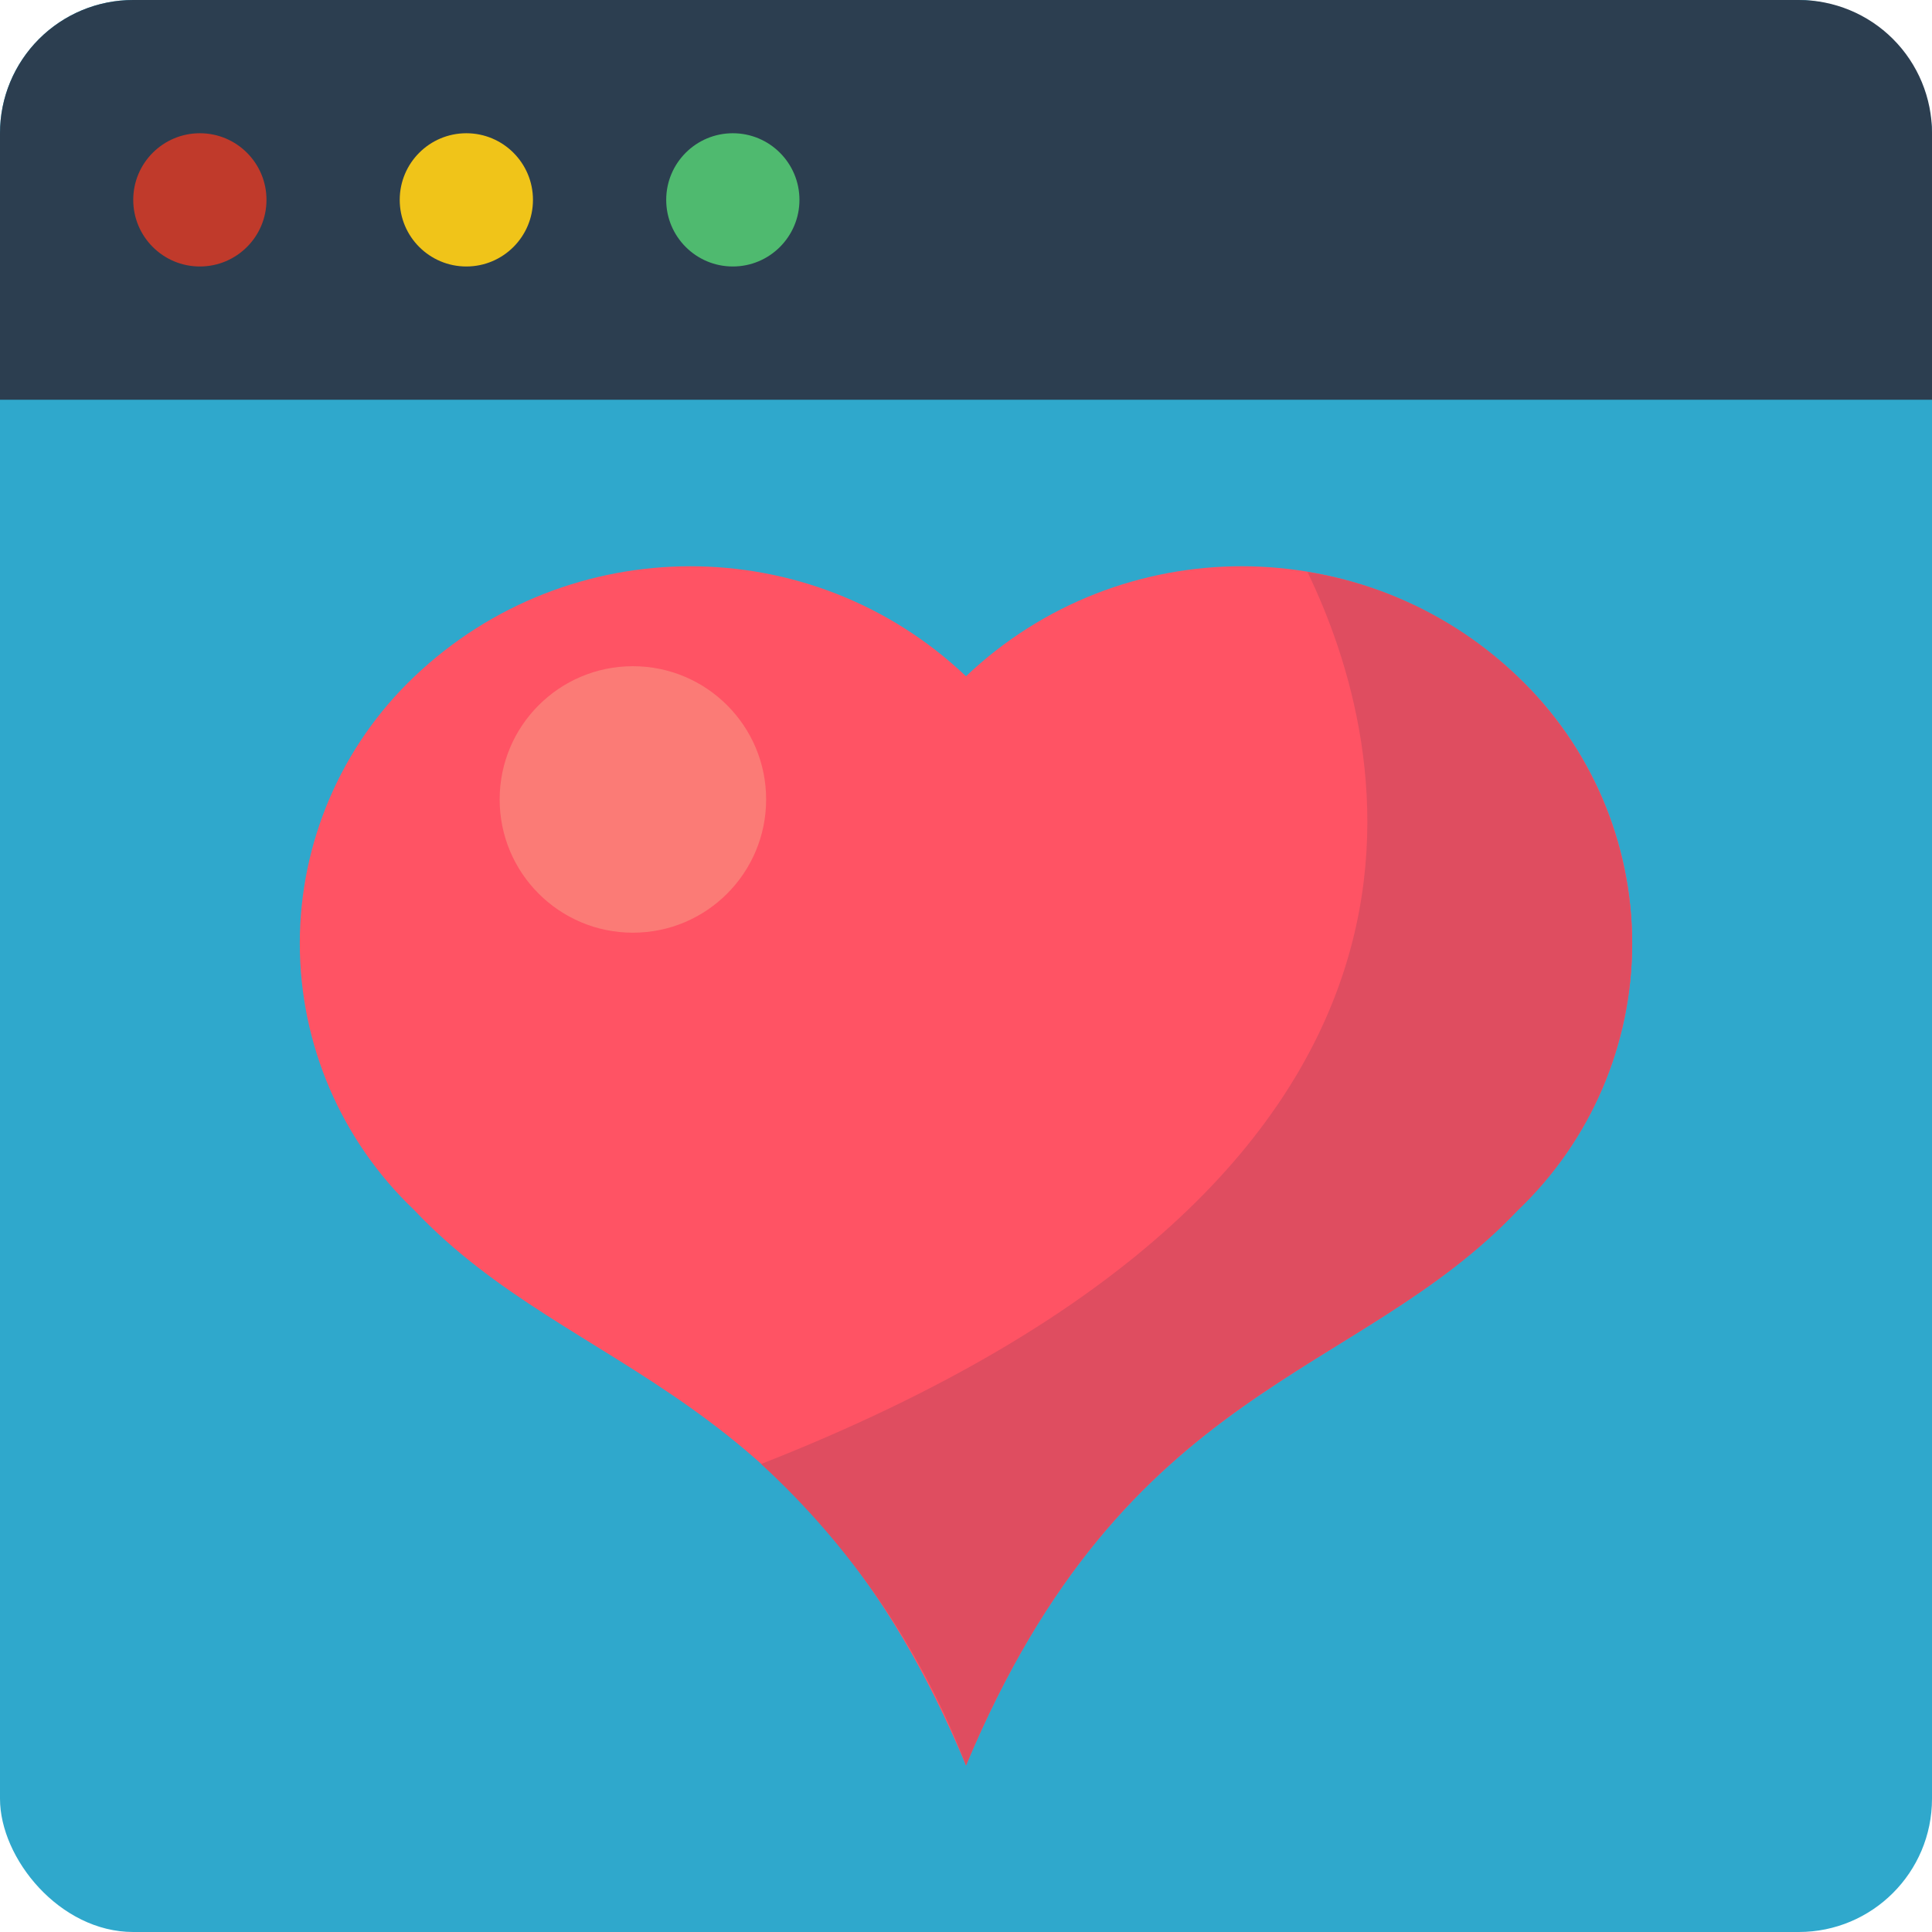 <svg height="512" viewBox="0 0 58 58" width="512" xmlns="http://www.w3.org/2000/svg"><g id="Page-1" fill="none" fill-rule="evenodd"><g id="037---Browser-Heart" fill-rule="nonzero"><rect id="Rectangle-path" fill="#2fa8cc" height="58" rx="4" width="58"/><path id="Shape" d="m58 4 0 8h-58l0-8c-0-1.061.421-2.079 1.171-2.829.75-.75 1.768-1.172 2.829-1.171h50c1.061-0 2.079.421 2.829 1.171.75.75 1.172 1.768 1.171 2.829z" fill="#2c3e50"/><circle id="Oval" cx="6" cy="6" fill="#c03a2b" r="2"/><circle id="Oval" cx="14" cy="6" fill="#f0c419" r="2"/><circle id="Oval" cx="22" cy="6" fill="#4fba6f" r="2"/><path id="Shape" d="m29 53c4.828-11.547 11.724-11.547 16.566-16.675 2.193-2.085 3.434-4.979 3.434-8.005s-1.241-5.92-3.434-8.005c-4.637-4.416-11.922-4.421-16.566-.013-4.644-4.408-11.929-4.402-16.566.014-2.193 2.085-3.434 4.979-3.434 8.005s1.241 5.92 3.434 8.005c4.842 5.127 11.739 5.127 16.566 16.674z" fill="#ff5364"/><path id="Shape" d="m45.57 36.33c-4.85 5.12-11.74 5.12-16.57 16.67-1.323-3.451-3.428-6.549-6.15-9.05 22.3-8.76 18.86-21.7 16.4-26.78 2.379.379 4.585 1.478 6.32 3.15 2.189 2.088 3.427 4.98 3.427 8.005s-1.239 5.917-3.427 8.005z" fill="#df4d60"/><circle id="Oval" cx="19" cy="24" fill="#fb7b76" r="4"/></g></g></svg>